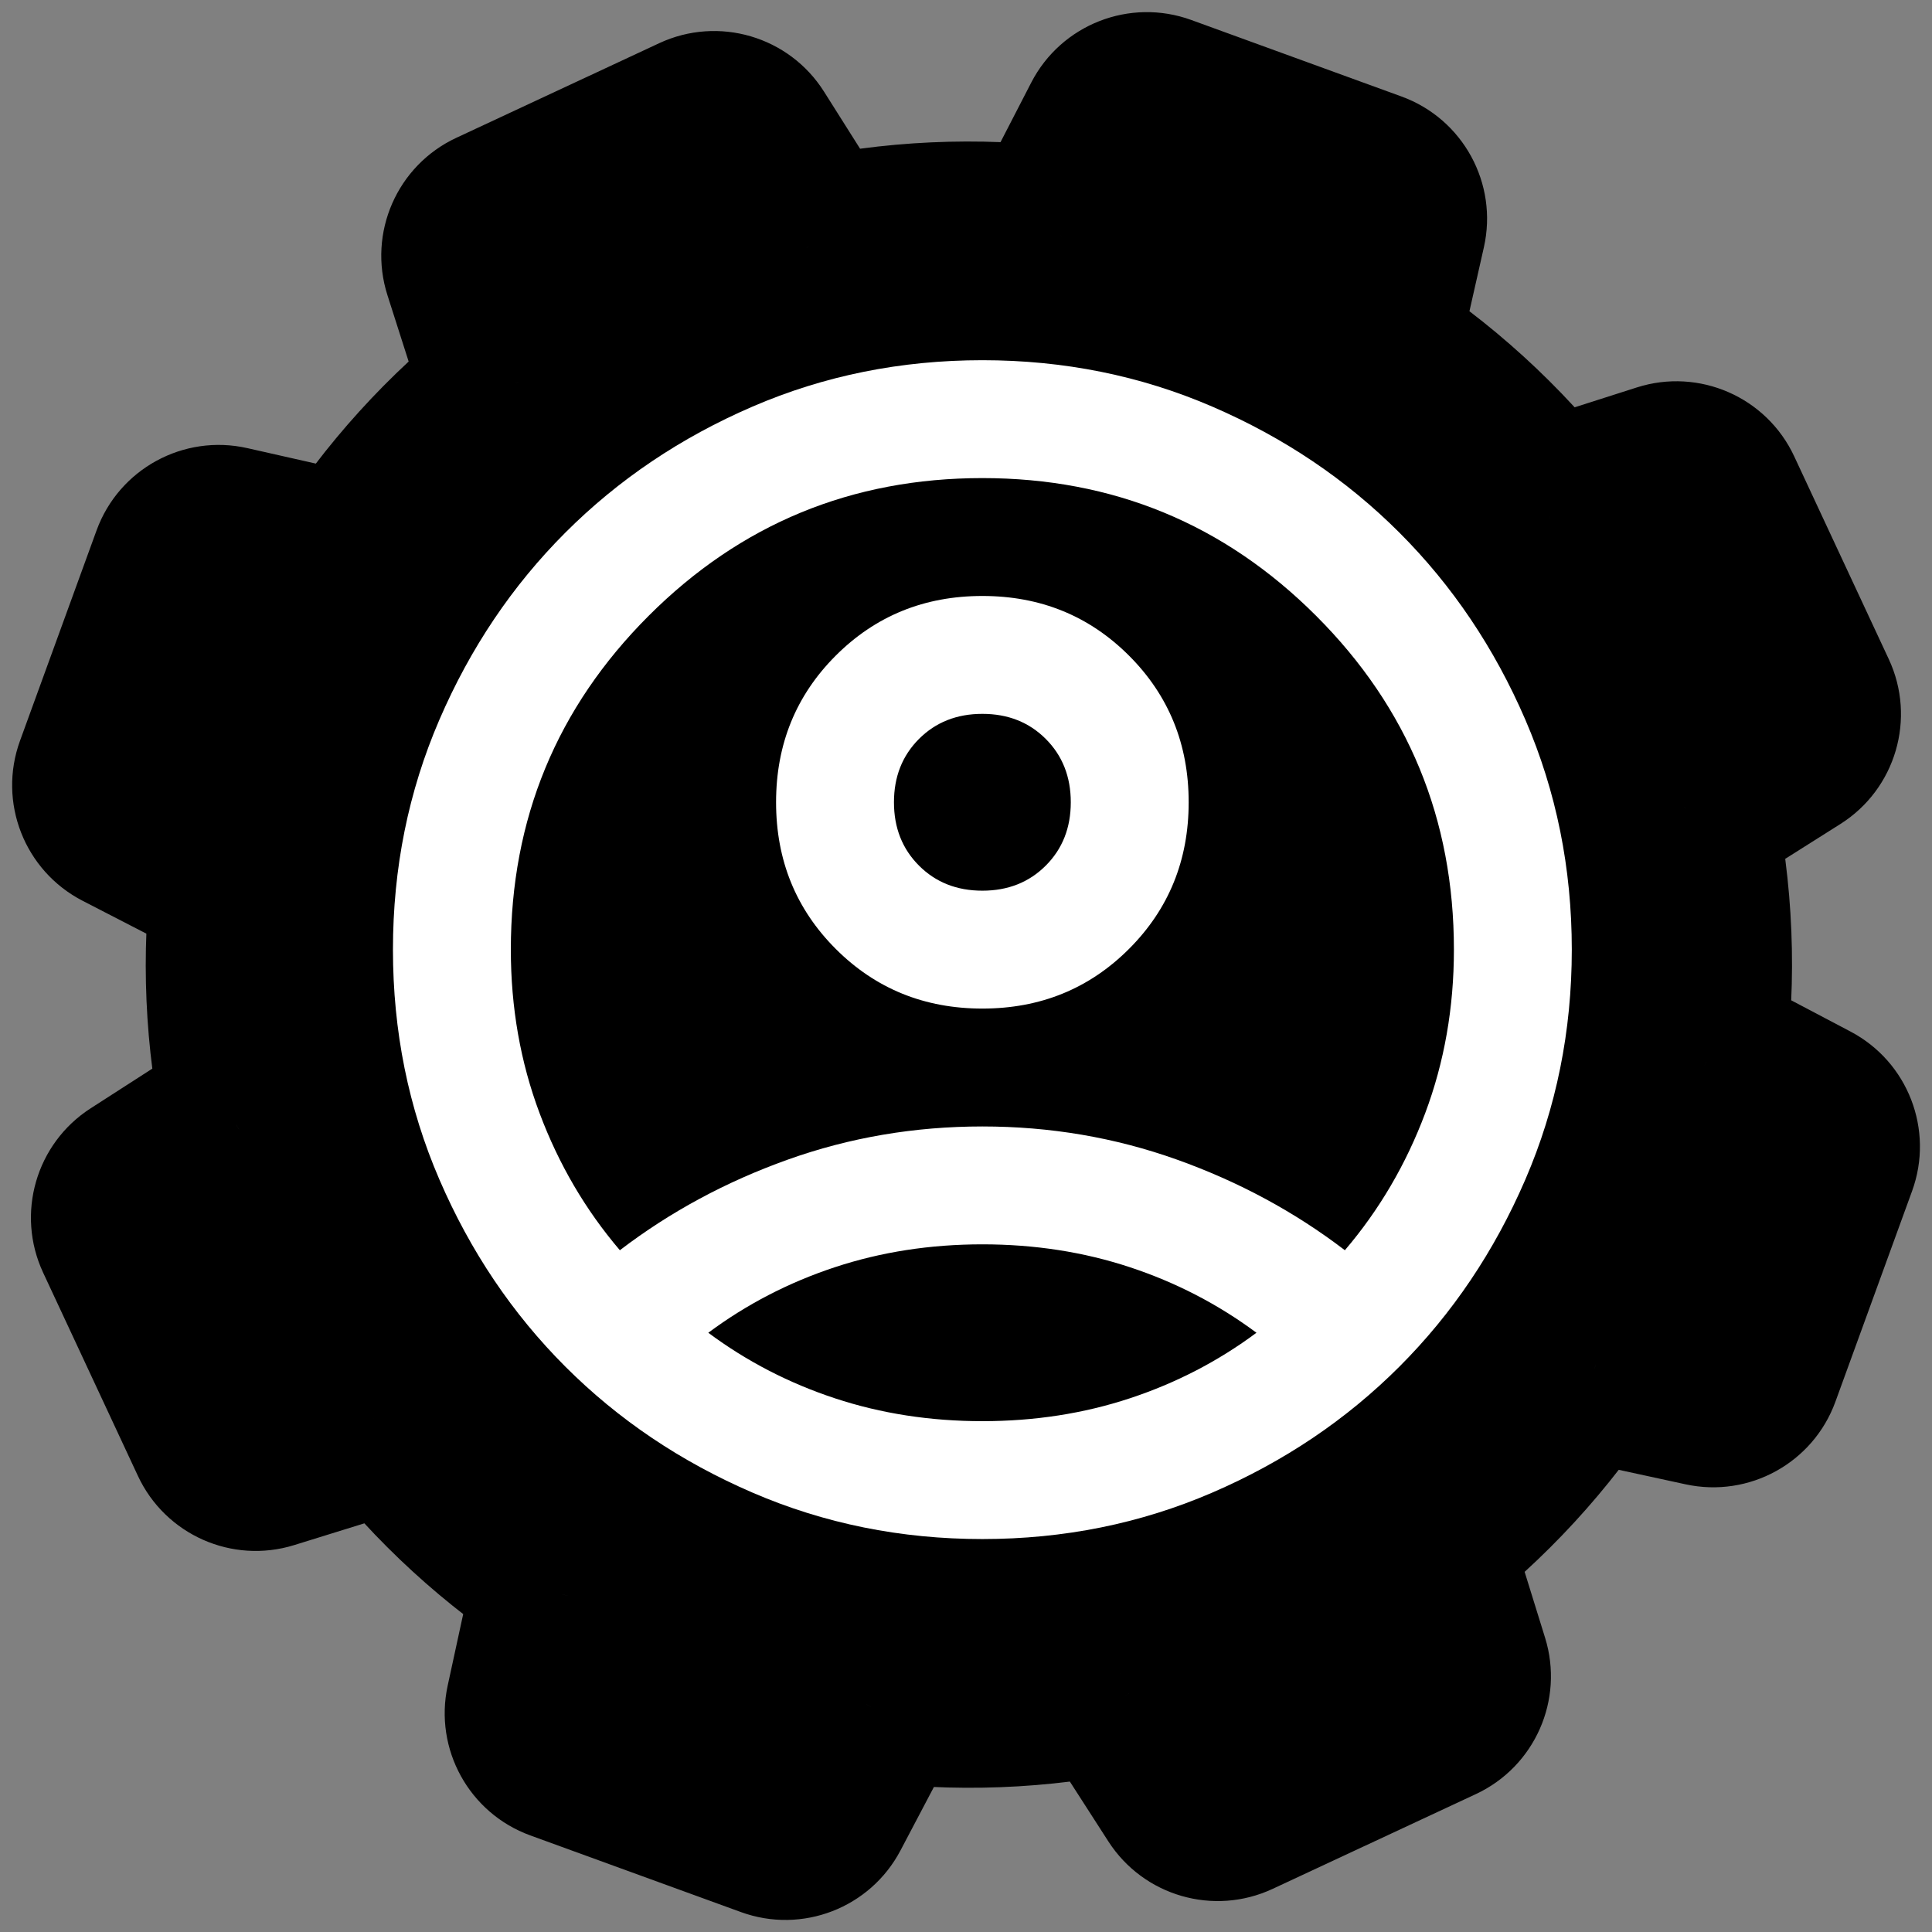 <svg width="59" height="59" viewBox="0 0 59 59" fill="none" xmlns="http://www.w3.org/2000/svg">
<rect x="0" y="0" width="59" height="59" fill="#808080" stroke="none"/>
<mask id="path-1-outside-1_121_5940" maskUnits="userSpaceOnUse" x="-9.703" y="-9.703" width="78.407" height="78.407" fill="black">
<rect fill="white" x="-9.703" y="-9.703" width="78.407" height="78.407"/>
<path fill-rule="evenodd" clip-rule="evenodd" d="M37.596 54.964C37.157 55.169 36.633 55.018 36.37 54.61L34.496 51.697L34.22 51.106C31.708 51.645 29.164 51.732 26.693 51.403L26.458 52.048L24.845 55.113C24.619 55.542 24.11 55.739 23.654 55.573L17.219 53.231C16.763 53.065 16.5 52.587 16.602 52.113L17.337 48.728L17.582 48.054C15.498 46.712 13.624 45.01 12.065 42.985L11.405 43.293L8.097 44.319C7.634 44.463 7.135 44.242 6.93 43.802L4.036 37.596C3.831 37.156 3.982 36.633 4.39 36.37L7.303 34.495L7.962 34.188C7.414 31.692 7.314 29.162 7.625 26.703L7.225 26.558L3.897 24.841C3.463 24.618 3.263 24.106 3.43 23.647L5.767 17.226C5.934 16.767 6.416 16.503 6.893 16.611L10.545 17.436L10.916 17.571C12.253 15.467 13.955 13.573 15.983 11.996L15.83 11.669L14.69 8.102C14.541 7.636 14.761 7.133 15.204 6.927L21.397 4.039C21.84 3.832 22.367 3.987 22.628 4.4L24.628 7.566L24.762 7.855C27.289 7.288 29.853 7.181 32.344 7.496L32.442 7.225L34.158 3.897C34.382 3.463 34.894 3.262 35.353 3.43L41.774 5.767C42.233 5.934 42.496 6.416 42.389 6.892L41.564 10.545L41.476 10.787C43.607 12.142 45.522 13.87 47.111 15.932L47.331 15.83L50.898 14.69C51.363 14.541 51.867 14.761 52.073 15.204L54.961 21.397C55.167 21.84 55.013 22.367 54.6 22.628L51.434 24.627L51.214 24.73C51.772 27.273 51.865 29.851 51.532 32.354L52.048 32.542L55.113 34.155C55.542 34.381 55.739 34.89 55.573 35.346L53.231 41.781C53.065 42.237 52.587 42.5 52.113 42.397L48.728 41.663L48.184 41.465C46.824 43.576 45.094 45.471 43.035 47.043L43.293 47.595L44.319 50.903C44.463 51.366 44.242 51.865 43.802 52.07L37.596 54.964Z"/>
</mask>
<path fill-rule="evenodd" clip-rule="evenodd" d="M37.596 54.964C37.157 55.169 36.633 55.018 36.37 54.61L34.496 51.697L34.22 51.106C31.708 51.645 29.164 51.732 26.693 51.403L26.458 52.048L24.845 55.113C24.619 55.542 24.11 55.739 23.654 55.573L17.219 53.231C16.763 53.065 16.5 52.587 16.602 52.113L17.337 48.728L17.582 48.054C15.498 46.712 13.624 45.01 12.065 42.985L11.405 43.293L8.097 44.319C7.634 44.463 7.135 44.242 6.93 43.802L4.036 37.596C3.831 37.156 3.982 36.633 4.39 36.37L7.303 34.495L7.962 34.188C7.414 31.692 7.314 29.162 7.625 26.703L7.225 26.558L3.897 24.841C3.463 24.618 3.263 24.106 3.43 23.647L5.767 17.226C5.934 16.767 6.416 16.503 6.893 16.611L10.545 17.436L10.916 17.571C12.253 15.467 13.955 13.573 15.983 11.996L15.83 11.669L14.69 8.102C14.541 7.636 14.761 7.133 15.204 6.927L21.397 4.039C21.84 3.832 22.367 3.987 22.628 4.4L24.628 7.566L24.762 7.855C27.289 7.288 29.853 7.181 32.344 7.496L32.442 7.225L34.158 3.897C34.382 3.463 34.894 3.262 35.353 3.43L41.774 5.767C42.233 5.934 42.496 6.416 42.389 6.892L41.564 10.545L41.476 10.787C43.607 12.142 45.522 13.87 47.111 15.932L47.331 15.83L50.898 14.69C51.363 14.541 51.867 14.761 52.073 15.204L54.961 21.397C55.167 21.84 55.013 22.367 54.6 22.628L51.434 24.627L51.214 24.73C51.772 27.273 51.865 29.851 51.532 32.354L52.048 32.542L55.113 34.155C55.542 34.381 55.739 34.89 55.573 35.346L53.231 41.781C53.065 42.237 52.587 42.5 52.113 42.397L48.728 41.663L48.184 41.465C46.824 43.576 45.094 45.471 43.035 47.043L43.293 47.595L44.319 50.903C44.463 51.366 44.242 51.865 43.802 52.07L37.596 54.964Z" fill="black"/>
<path d="M36.37 54.61L33.847 56.233L33.847 56.233L36.37 54.61ZM34.496 51.697L31.777 52.965L31.863 53.15L31.973 53.321L34.496 51.697ZM34.22 51.106L36.939 49.838L35.928 47.67L33.589 48.173L34.22 51.106ZM26.693 51.403L27.088 48.429L24.698 48.112L23.874 50.377L26.693 51.403ZM26.458 52.048L29.113 53.446L29.207 53.266L29.277 53.074L26.458 52.048ZM24.845 55.113L22.19 53.715L22.19 53.715L24.845 55.113ZM23.654 55.573L24.68 52.754L24.68 52.754L23.654 55.573ZM17.219 53.231L16.193 56.05L16.193 56.05L17.219 53.231ZM16.602 52.113L13.671 51.477L13.671 51.477L16.602 52.113ZM17.337 48.728L14.517 47.702L14.448 47.894L14.405 48.093L17.337 48.728ZM17.582 48.054L20.401 49.081L21.22 46.83L19.207 45.533L17.582 48.054ZM12.065 42.985L14.441 41.154L12.975 39.251L10.797 40.266L12.065 42.985ZM11.405 43.293L12.294 46.158L12.488 46.098L12.673 46.012L11.405 43.293ZM8.097 44.319L7.208 41.454L7.208 41.454L8.097 44.319ZM4.39 36.37L2.767 33.847L2.767 33.847L4.39 36.37ZM7.303 34.495L6.035 31.777L5.85 31.863L5.679 31.973L7.303 34.495ZM7.962 34.188L9.23 36.907L11.408 35.891L10.893 33.544L7.962 34.188ZM7.625 26.703L10.602 27.079L10.902 24.703L8.651 23.884L7.625 26.703ZM7.225 26.558L5.851 29.224L6.02 29.311L6.199 29.377L7.225 26.558ZM3.897 24.841L2.522 27.508L2.522 27.508L3.897 24.841ZM3.43 23.647L6.249 24.673L6.249 24.673L3.43 23.647ZM5.767 17.226L2.948 16.2L5.767 17.226ZM6.893 16.611L6.232 19.537L6.232 19.537L6.893 16.611ZM10.545 17.436L11.571 14.617L11.392 14.552L11.206 14.51L10.545 17.436ZM10.916 17.571L9.89 20.39L12.156 21.215L13.449 19.18L10.916 17.571ZM15.983 11.996L17.825 14.365L19.713 12.896L18.702 10.729L15.983 11.996ZM15.83 11.669L12.972 12.582L13.03 12.764L13.111 12.937L15.83 11.669ZM14.69 8.102L11.832 9.015L11.832 9.015L14.69 8.102ZM22.628 4.4L20.091 6.002L20.091 6.002L22.628 4.4ZM24.628 7.566L27.346 6.299L27.266 6.126L27.164 5.964L24.628 7.566ZM24.762 7.855L22.043 9.123L23.063 11.311L25.419 10.782L24.762 7.855ZM32.344 7.496L31.967 10.473L34.344 10.773L35.163 8.522L32.344 7.496ZM32.442 7.225L29.776 5.85L29.689 6.02L29.623 6.199L32.442 7.225ZM34.158 3.897L31.492 2.522L31.492 2.522L34.158 3.897ZM35.353 3.43L34.327 6.249L34.327 6.249L35.353 3.43ZM41.774 5.767L42.8 2.947L42.8 2.947L41.774 5.767ZM42.389 6.892L39.462 6.232L39.462 6.232L42.389 6.892ZM41.564 10.545L44.383 11.571L44.448 11.392L44.49 11.206L41.564 10.545ZM41.476 10.787L38.657 9.761L37.832 12.027L39.867 13.32L41.476 10.787ZM47.111 15.932L44.735 17.763L46.201 19.667L48.379 18.651L47.111 15.932ZM47.331 15.83L46.418 12.972L46.236 13.03L46.063 13.111L47.331 15.83ZM50.898 14.69L49.985 11.832L49.985 11.832L50.898 14.69ZM54.6 22.628L52.998 20.091L52.998 20.091L54.6 22.628ZM51.434 24.627L52.701 27.346L52.874 27.266L53.035 27.164L51.434 24.627ZM51.214 24.73L49.946 22.011L47.768 23.026L48.283 25.373L51.214 24.73ZM51.532 32.354L48.559 31.959L48.241 34.349L50.506 35.173L51.532 32.354ZM52.048 32.542L53.446 29.887L53.266 29.792L53.074 29.723L52.048 32.542ZM55.113 34.155L56.51 31.501L56.51 31.501L55.113 34.155ZM55.573 35.346L58.392 36.372L58.392 36.372L55.573 35.346ZM53.231 41.781L50.412 40.755L50.412 40.755L53.231 41.781ZM52.113 42.397L52.749 39.465L52.749 39.465L52.113 42.397ZM48.728 41.663L47.702 44.483L47.894 44.552L48.093 44.595L48.728 41.663ZM48.184 41.465L49.21 38.646L46.959 37.827L45.662 39.84L48.184 41.465ZM43.035 47.043L41.215 44.658L39.296 46.123L40.317 48.31L43.035 47.043ZM43.293 47.595L46.158 46.706L46.098 46.512L46.012 46.327L43.293 47.595ZM44.319 50.903L41.454 51.792L41.454 51.792L44.319 50.903ZM33.847 56.233C34.922 57.903 37.065 58.522 38.864 57.683L36.328 52.245C37.248 51.816 38.343 52.133 38.893 52.986L33.847 56.233ZM31.973 53.321L33.847 56.233L38.893 52.986L37.018 50.074L31.973 53.321ZM31.501 52.373L31.777 52.965L37.215 50.429L36.939 49.838L31.501 52.373ZM26.298 54.377C29.104 54.75 31.995 54.652 34.85 54.039L33.589 48.173C31.421 48.639 29.224 48.713 27.088 48.429L26.298 54.377ZM29.277 53.074L29.512 52.429L23.874 50.377L23.639 51.022L29.277 53.074ZM27.499 56.51L29.113 53.446L23.803 50.651L22.19 53.715L27.499 56.51ZM22.628 58.392C24.494 59.071 26.574 58.267 27.499 56.51L22.19 53.715C22.663 52.817 23.726 52.407 24.68 52.754L22.628 58.392ZM16.193 56.05L22.628 58.392L24.68 52.754L18.245 50.412L16.193 56.05ZM13.671 51.477C13.25 53.418 14.327 55.371 16.193 56.05L18.245 50.412C19.199 50.759 19.75 51.757 19.534 52.749L13.671 51.477ZM14.405 48.093L13.671 51.477L19.534 52.749L20.268 49.364L14.405 48.093ZM14.763 47.029L14.517 47.702L20.156 49.754L20.401 49.081L14.763 47.029ZM9.688 44.816C11.461 47.117 13.591 49.052 15.957 50.576L19.207 45.533C17.405 44.372 15.787 42.902 14.441 41.154L9.688 44.816ZM12.673 46.012L13.332 45.704L10.797 40.266L10.137 40.574L12.673 46.012ZM8.986 47.184L12.294 46.158L10.516 40.428L7.208 41.454L8.986 47.184ZM4.211 45.07C5.05 46.87 7.09 47.773 8.986 47.184L7.208 41.454C8.178 41.153 9.22 41.615 9.649 42.534L4.211 45.07ZM1.317 38.864L4.211 45.07L9.649 42.534L6.755 36.328L1.317 38.864ZM2.767 33.847C1.097 34.922 0.478 37.065 1.317 38.864L6.755 36.328C7.184 37.248 6.867 38.343 6.014 38.892L2.767 33.847ZM5.679 31.973L2.767 33.847L6.014 38.892L8.926 37.018L5.679 31.973ZM6.694 31.469L6.035 31.777L8.57 37.214L9.23 36.907L6.694 31.469ZM4.649 26.327C4.296 29.119 4.409 31.994 5.032 34.831L10.893 33.544C10.419 31.39 10.333 29.205 10.602 27.079L4.649 26.327ZM6.199 29.377L6.599 29.522L8.651 23.884L8.251 23.738L6.199 29.377ZM2.522 27.508L5.851 29.224L8.6 23.891L5.272 22.175L2.522 27.508ZM0.611 22.621C-0.073 24.499 0.746 26.592 2.522 27.508L5.272 22.175C6.18 22.643 6.598 23.713 6.249 24.673L0.611 22.621ZM2.948 16.2L0.611 22.621L6.249 24.673L8.586 18.252L2.948 16.2ZM7.553 13.685C5.604 13.245 3.631 14.322 2.948 16.2L8.586 18.252C8.236 19.212 7.228 19.762 6.232 19.537L7.553 13.685ZM11.206 14.51L7.553 13.685L6.232 19.537L9.884 20.362L11.206 14.51ZM11.943 14.752L11.571 14.617L9.519 20.255L9.89 20.39L11.943 14.752ZM14.141 9.628C11.836 11.421 9.902 13.573 8.384 15.962L13.449 19.18C14.604 17.361 16.074 15.726 17.825 14.365L14.141 9.628ZM13.111 12.937L13.264 13.264L18.702 10.729L18.549 10.401L13.111 12.937ZM11.832 9.015L12.972 12.582L18.688 10.755L17.547 7.189L11.832 9.015ZM13.936 4.208C12.125 5.052 11.224 7.112 11.832 9.015L17.547 7.189C17.858 8.161 17.398 9.214 16.472 9.646L13.936 4.208ZM20.129 1.32L13.936 4.208L16.472 9.646L22.665 6.758L20.129 1.32ZM25.164 2.798C24.097 1.109 21.94 0.475 20.129 1.32L22.665 6.758C21.739 7.189 20.637 6.866 20.091 6.002L25.164 2.798ZM27.164 5.964L25.164 2.798L20.091 6.002L22.091 9.168L27.164 5.964ZM27.481 6.587L27.346 6.299L21.909 8.834L22.043 9.123L27.481 6.587ZM32.72 4.52C29.891 4.162 26.978 4.283 24.105 4.928L25.419 10.782C27.6 10.293 29.814 10.2 31.967 10.473L32.72 4.52ZM29.623 6.199L29.525 6.47L35.163 8.522L35.261 8.251L29.623 6.199ZM31.492 2.522L29.776 5.85L35.109 8.6L36.825 5.272L31.492 2.522ZM36.379 0.61C34.501 -0.073 32.408 0.746 31.492 2.522L36.825 5.272C36.357 6.179 35.287 6.598 34.327 6.249L36.379 0.61ZM42.8 2.947L36.379 0.61L34.327 6.249L40.748 8.586L42.8 2.947ZM45.315 7.553C45.755 5.604 44.678 3.631 42.8 2.947L40.748 8.586C39.788 8.236 39.237 7.228 39.462 6.232L45.315 7.553ZM44.49 11.206L45.315 7.553L39.462 6.232L38.638 9.884L44.49 11.206ZM44.295 11.813L44.383 11.571L38.745 9.519L38.657 9.761L44.295 11.813ZM49.488 14.101C47.681 11.757 45.505 9.793 43.085 8.255L39.867 13.32C41.709 14.49 43.363 15.983 44.735 17.763L49.488 14.101ZM46.063 13.111L45.843 13.213L48.379 18.651L48.599 18.549L46.063 13.111ZM49.985 11.832L46.418 12.972L48.245 18.688L51.811 17.547L49.985 11.832ZM54.792 13.936C53.948 12.125 51.888 11.224 49.985 11.832L51.811 17.547C50.839 17.858 49.786 17.398 49.354 16.472L54.792 13.936ZM57.68 20.129L54.792 13.936L49.354 16.472L52.242 22.665L57.68 20.129ZM56.202 25.164C57.891 24.097 58.525 21.94 57.68 20.129L52.242 22.665C51.81 21.739 52.134 20.637 52.998 20.091L56.202 25.164ZM53.035 27.164L56.202 25.164L52.998 20.091L49.831 22.091L53.035 27.164ZM52.481 27.449L52.701 27.346L50.166 21.908L49.946 22.011L52.481 27.449ZM54.506 32.749C54.884 29.907 54.779 26.977 54.144 24.086L48.283 25.373C48.766 27.569 48.846 29.795 48.559 31.959L54.506 32.749ZM53.074 29.723L52.559 29.535L50.506 35.173L51.022 35.361L53.074 29.723ZM56.51 31.501L53.446 29.887L50.651 35.196L53.715 36.81L56.51 31.501ZM58.392 36.372C59.071 34.506 58.267 32.426 56.51 31.501L53.715 36.81C52.817 36.337 52.407 35.274 52.754 34.32L58.392 36.372ZM56.05 42.807L58.392 36.372L52.754 34.32L50.412 40.755L56.05 42.807ZM51.477 45.329C53.418 45.75 55.371 44.673 56.05 42.807L50.412 40.755C50.759 39.801 51.757 39.25 52.749 39.465L51.477 45.329ZM48.093 44.595L51.477 45.329L52.749 39.465L49.364 38.732L48.093 44.595ZM47.158 44.284L47.702 44.483L49.754 38.844L49.21 38.646L47.158 44.284ZM44.856 49.427C47.196 47.641 49.161 45.487 50.706 43.09L45.662 39.84C44.486 41.665 42.993 43.301 41.215 44.658L44.856 49.427ZM46.012 46.327L45.755 45.775L40.317 48.31L40.574 48.863L46.012 46.327ZM47.184 50.014L46.158 46.706L40.428 48.484L41.454 51.792L47.184 50.014ZM45.07 54.789C46.87 53.95 47.773 51.91 47.184 50.014L41.454 51.792C41.153 50.822 41.615 49.78 42.535 49.351L45.07 54.789ZM38.864 57.683L45.07 54.789L42.535 49.351L36.328 52.245L38.864 57.683Z" fill="black" mask="url(#path-1-outside-1_121_5940)"/>
<path d="M18.93 38.18C20.46 37.01 22.17 36.087 24.06 35.412C25.95 34.737 27.93 34.4 30 34.4C32.07 34.4 34.05 34.737 35.94 35.412C37.83 36.087 39.54 37.01 41.07 38.18C42.12 36.95 42.938 35.555 43.523 33.995C44.108 32.435 44.4 30.77 44.4 29C44.4 25.01 42.998 21.612 40.193 18.807C37.388 16.002 33.99 14.6 30 14.6C26.01 14.6 22.613 16.002 19.808 18.807C17.003 21.612 15.6 25.01 15.6 29C15.6 30.77 15.893 32.435 16.478 33.995C17.063 35.555 17.88 36.95 18.93 38.18ZM30 30.8C28.23 30.8 26.737 30.193 25.522 28.978C24.307 27.763 23.7 26.27 23.7 24.5C23.7 22.73 24.307 21.237 25.522 20.022C26.737 18.807 28.23 18.2 30 18.2C31.77 18.2 33.263 18.807 34.478 20.022C35.693 21.237 36.3 22.73 36.3 24.5C36.3 26.27 35.693 27.763 34.478 28.978C33.263 30.193 31.77 30.8 30 30.8ZM30 47C27.51 47 25.17 46.527 22.98 45.582C20.79 44.637 18.885 43.355 17.265 41.735C15.645 40.115 14.363 38.21 13.418 36.02C12.473 33.83 12 31.49 12 29C12 26.51 12.473 24.17 13.418 21.98C14.363 19.79 15.645 17.885 17.265 16.265C18.885 14.645 20.79 13.362 22.98 12.417C25.17 11.472 27.51 11 30 11C32.49 11 34.83 11.472 37.02 12.417C39.21 13.362 41.115 14.645 42.735 16.265C44.355 17.885 45.637 19.79 46.582 21.98C47.527 24.17 48 26.51 48 29C48 31.49 47.527 33.83 46.582 36.02C45.637 38.21 44.355 40.115 42.735 41.735C41.115 43.355 39.21 44.637 37.02 45.582C34.83 46.527 32.49 47 30 47ZM30 43.4C31.59 43.4 33.09 43.168 34.5 42.703C35.91 42.238 37.2 41.57 38.37 40.7C37.2 39.83 35.91 39.162 34.5 38.697C33.09 38.232 31.59 38 30 38C28.41 38 26.91 38.232 25.5 38.697C24.09 39.162 22.8 39.83 21.63 40.7C22.8 41.57 24.09 42.238 25.5 42.703C26.91 43.168 28.41 43.4 30 43.4ZM30 27.2C30.78 27.2 31.425 26.945 31.935 26.435C32.445 25.925 32.7 25.28 32.7 24.5C32.7 23.72 32.445 23.075 31.935 22.565C31.425 22.055 30.78 21.8 30 21.8C29.22 21.8 28.575 22.055 28.065 22.565C27.555 23.075 27.3 23.72 27.3 24.5C27.3 25.28 27.555 25.925 28.065 26.435C28.575 26.945 29.22 27.2 30 27.2Z" fill="white"/>
</svg>
